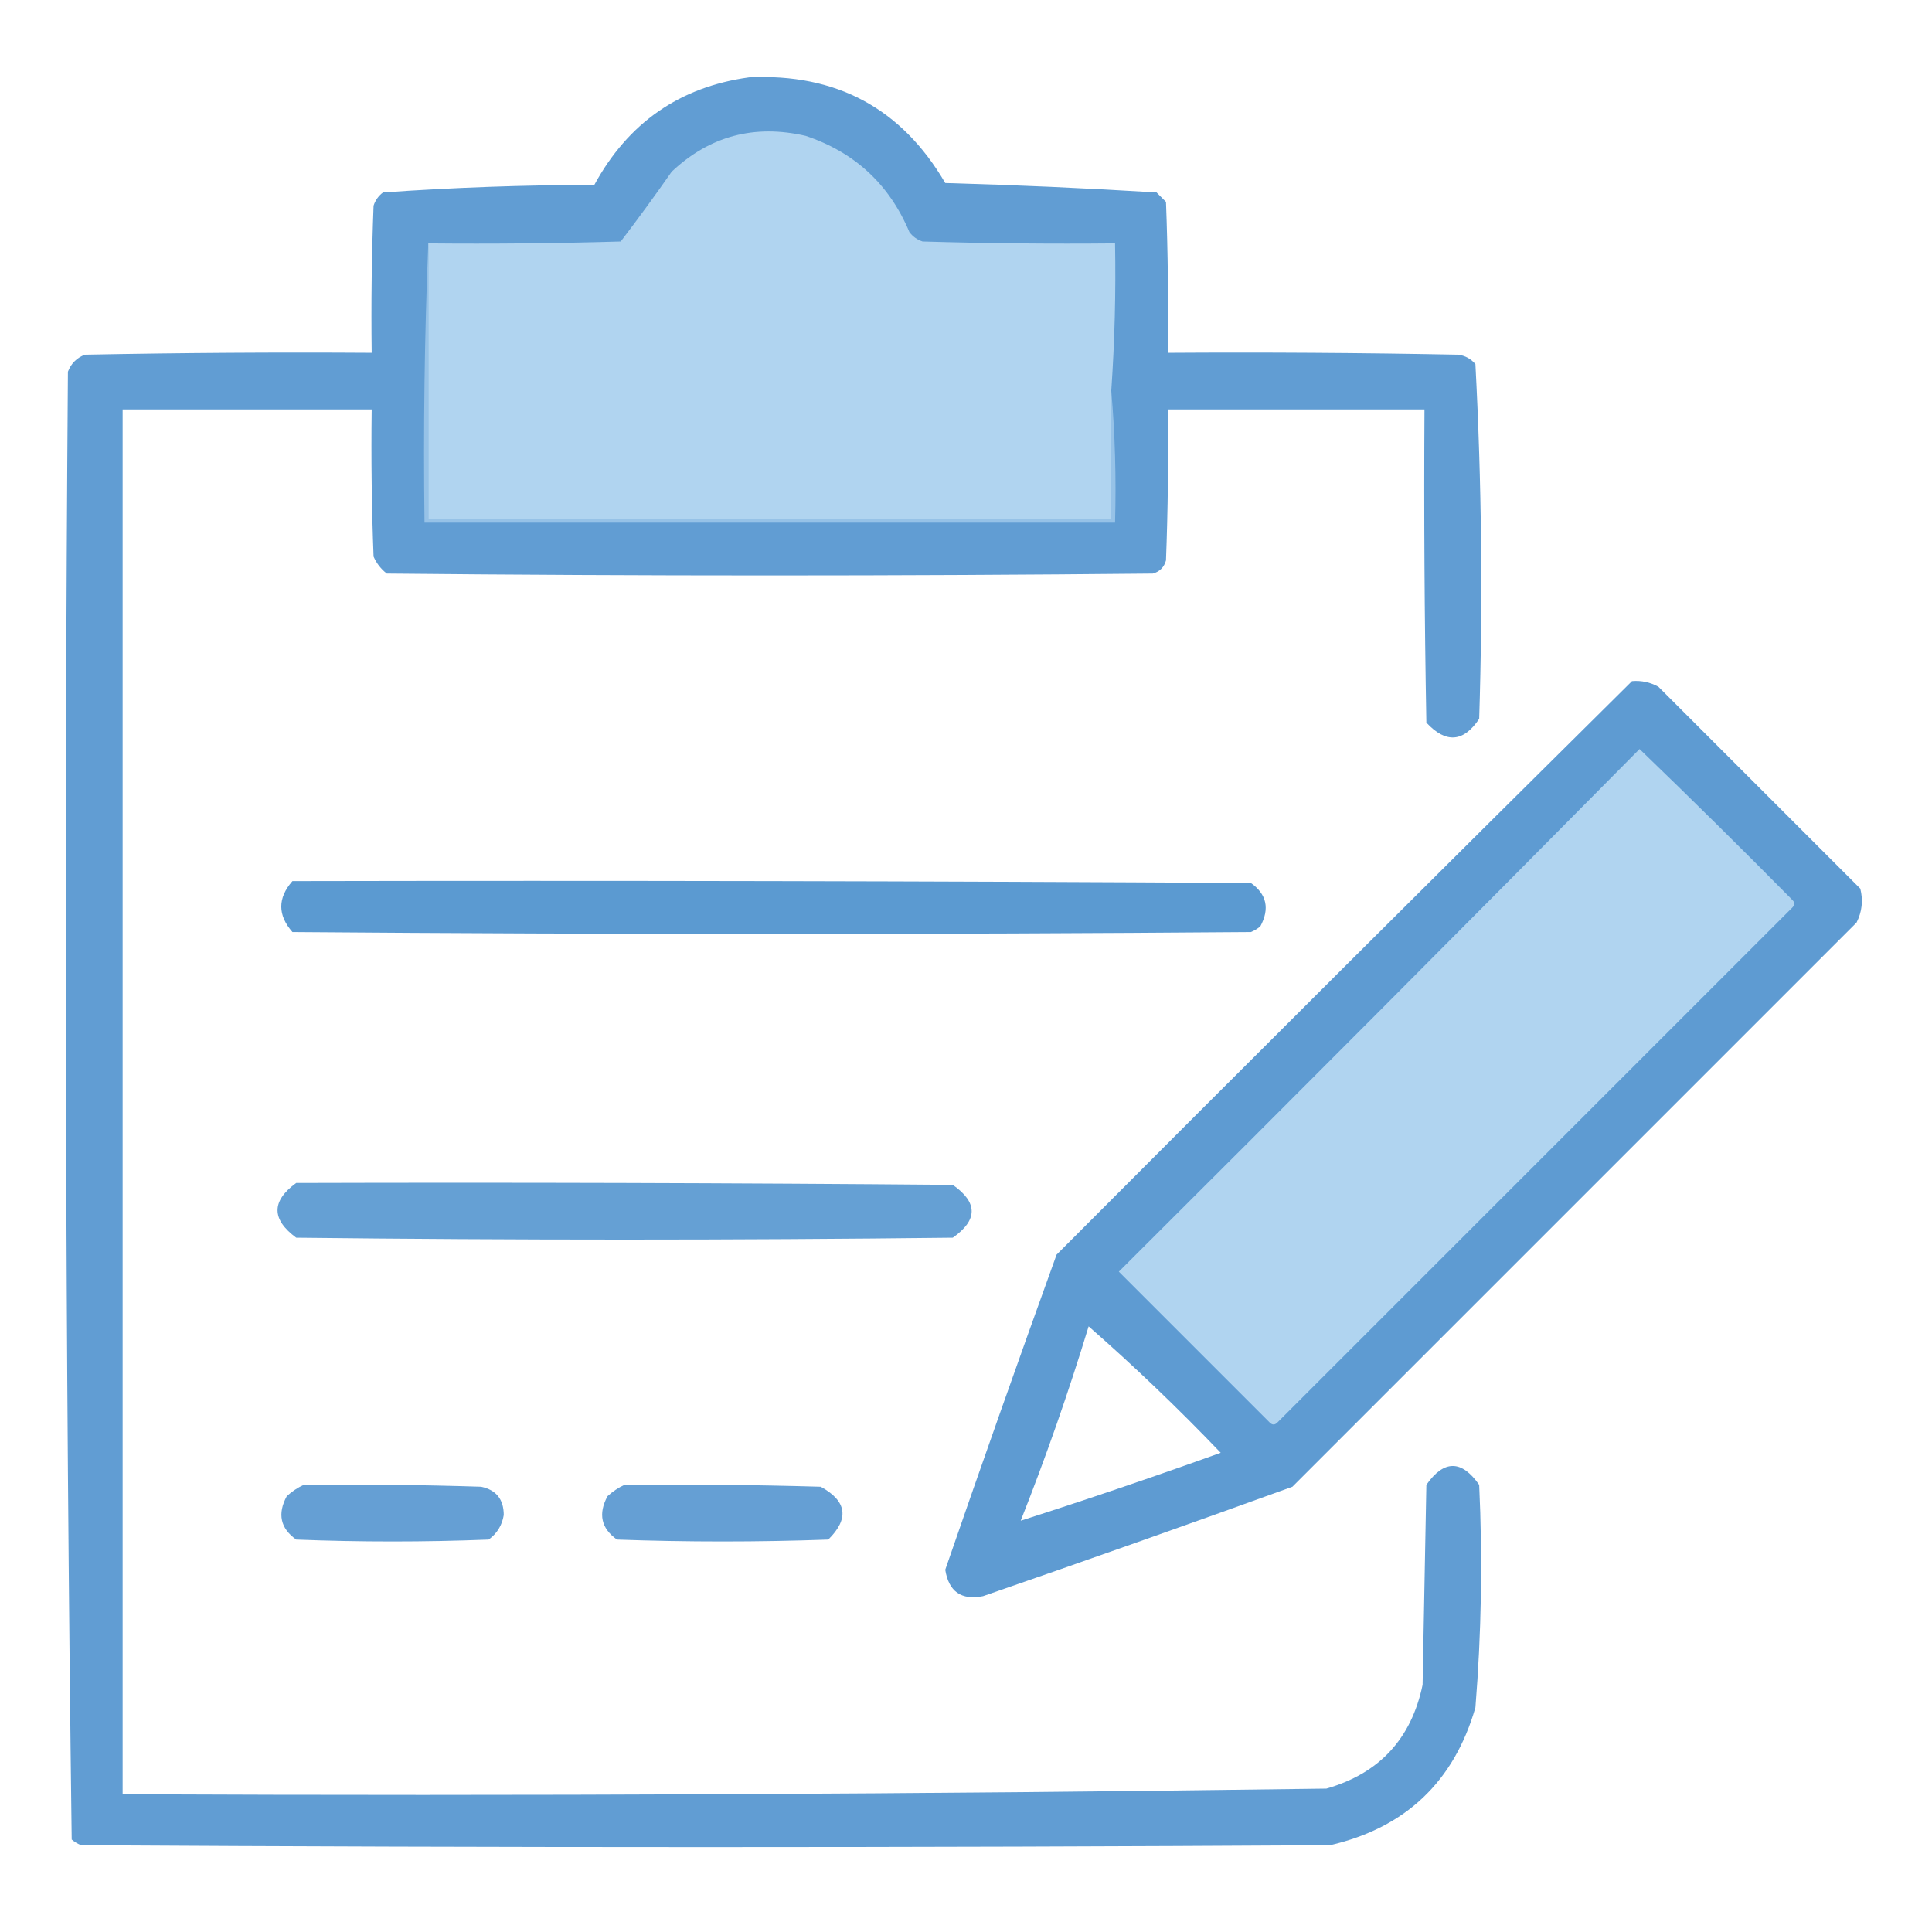 <?xml version="1.0" encoding="UTF-8"?>
<!DOCTYPE svg PUBLIC "-//W3C//DTD SVG 1.1//EN" "http://www.w3.org/Graphics/SVG/1.1/DTD/svg11.dtd">
<svg xmlns="http://www.w3.org/2000/svg" version="1.1" width="512px" height="512px" style="shape-rendering:geometricPrecision; text-rendering:geometricPrecision; image-rendering:optimizeQuality; fill-rule:evenodd; clip-rule:evenodd" xmlns:xlink="http://www.w3.org/1999/xlink">
<g><path style="opacity:0.955" fill="#5a99d1" d="M 198.5,20.5 C 221.622,19.39 238.956,28.724 250.5,48.5C 269.248,49.024 287.914,49.858 306.5,51C 307.333,51.833 308.167,52.667 309,53.5C 309.5,66.829 309.667,80.162 309.5,93.5C 335.169,93.333 360.835,93.5 386.5,94C 388.329,94.273 389.829,95.107 391,96.5C 392.651,127.748 392.985,159.081 392,190.5C 387.829,196.729 383.163,197.062 378,191.5C 377.5,163.835 377.333,136.169 377.5,108.5C 354.833,108.5 332.167,108.5 309.5,108.5C 309.667,121.837 309.5,135.171 309,148.5C 308.5,150.333 307.333,151.5 305.5,152C 237.833,152.667 170.167,152.667 102.5,152C 100.951,150.786 99.784,149.286 99,147.5C 98.5,134.504 98.333,121.504 98.5,108.5C 76.5,108.5 54.5,108.5 32.5,108.5C 32.5,230.833 32.5,353.167 32.5,475.5C 138.857,475.983 245.19,475.483 351.5,474C 365.519,469.98 374.019,460.813 377,446.5C 377.333,428.833 377.667,411.167 378,393.5C 382.667,386.833 387.333,386.833 392,393.5C 392.924,413.205 392.59,432.871 391,452.5C 385.316,472.183 372.483,484.35 352.5,489C 242.167,489.667 131.833,489.667 21.5,489C 20.584,488.626 19.75,488.126 19,487.5C 17.337,357.914 17.004,228.247 18,98.5C 18.833,96.333 20.333,94.833 22.5,94C 47.831,93.5 73.165,93.333 98.5,93.5C 98.333,80.496 98.5,67.496 99,54.5C 99.465,53.069 100.299,51.903 101.5,51C 120.077,49.692 138.743,49.025 157.5,49C 166.467,32.533 180.133,23.033 198.5,20.5 Z"/></g>
<g><path style="opacity:1" fill="#b0d4f0" d="M 294.5,103.5 C 294.5,114.833 294.5,126.167 294.5,137.5C 234.167,137.5 173.833,137.5 113.5,137.5C 113.5,113.167 113.5,88.833 113.5,64.5C 130.503,64.667 147.503,64.5 164.5,64C 169.11,57.96 173.61,51.793 178,45.5C 188.066,36.038 199.899,32.871 213.5,36C 226.512,40.346 235.679,48.846 241,61.5C 241.903,62.701 243.069,63.535 244.5,64C 261.497,64.5 278.497,64.667 295.5,64.5C 295.735,77.525 295.401,90.525 294.5,103.5 Z"/></g>
<g><path style="opacity:1" fill="#96c2e7" d="M 113.5,64.5 C 113.5,88.833 113.5,113.167 113.5,137.5C 173.833,137.5 234.167,137.5 294.5,137.5C 294.5,126.167 294.5,114.833 294.5,103.5C 295.495,114.988 295.828,126.655 295.5,138.5C 234.5,138.5 173.5,138.5 112.5,138.5C 112.169,113.661 112.502,88.994 113.5,64.5 Z"/></g>
<g><path style="opacity:0.969" fill="#5a99d1" d="M 432.5,180.5 C 434.989,180.298 437.323,180.798 439.5,182C 457.333,199.833 475.167,217.667 493,235.5C 493.79,238.634 493.457,241.634 492,244.5C 442.167,294.333 392.333,344.167 342.5,394C 315.242,403.864 287.909,413.53 260.5,423C 254.768,424.132 251.435,421.799 250.5,416C 260.136,388.091 269.97,360.258 280,332.5C 330.728,281.605 381.562,230.938 432.5,180.5 Z M 288.5,351.5 C 300.58,362.077 312.247,373.244 323.5,385C 305.83,391.353 288.163,397.353 270.5,403C 277.196,386.078 283.196,368.911 288.5,351.5 Z"/></g>
<g><path style="opacity:1" fill="#b0d4f0" d="M 434.5,198.5 C 448.186,211.686 461.686,225.019 475,238.5C 475.667,239.167 475.667,239.833 475,240.5C 429.5,286 384,331.5 338.5,377C 337.833,377.667 337.167,377.667 336.5,377C 323.167,363.667 309.833,350.333 296.5,337C 342.701,290.965 388.701,244.799 434.5,198.5 Z"/></g>
<g><path style="opacity:0.991" fill="#5a99d1" d="M 77.5,233.5 C 162.167,233.333 246.834,233.5 331.5,234C 335.696,236.981 336.529,240.814 334,245.5C 333.25,246.126 332.416,246.626 331.5,247C 246.833,247.667 162.167,247.667 77.5,247C 73.555,242.503 73.555,238.003 77.5,233.5 Z"/></g>
<g><path style="opacity:0.923" fill="#5999d1" d="M 78.5,313.5 C 136.501,313.333 194.501,313.5 252.5,314C 259.167,318.667 259.167,323.333 252.5,328C 194.5,328.667 136.5,328.667 78.5,328C 71.902,323.129 71.902,318.295 78.5,313.5 Z"/></g>
<g><path style="opacity:0.922" fill="#5998d1" d="M 80.5,393.5 C 96.17,393.333 111.837,393.5 127.5,394C 131.496,394.836 133.496,397.336 133.5,401.5C 133.06,404.214 131.726,406.38 129.5,408C 112.5,408.667 95.5,408.667 78.5,408C 74.304,405.019 73.471,401.186 76,396.5C 77.409,395.219 78.909,394.219 80.5,393.5 Z"/></g>
<g><path style="opacity:0.926" fill="#5a98d1" d="M 165.5,393.5 C 182.837,393.333 200.17,393.5 217.5,394C 224.451,397.798 225.118,402.465 219.5,408C 200.833,408.667 182.167,408.667 163.5,408C 159.304,405.019 158.471,401.186 161,396.5C 162.409,395.219 163.909,394.219 165.5,393.5 Z"/></g>
</svg>
